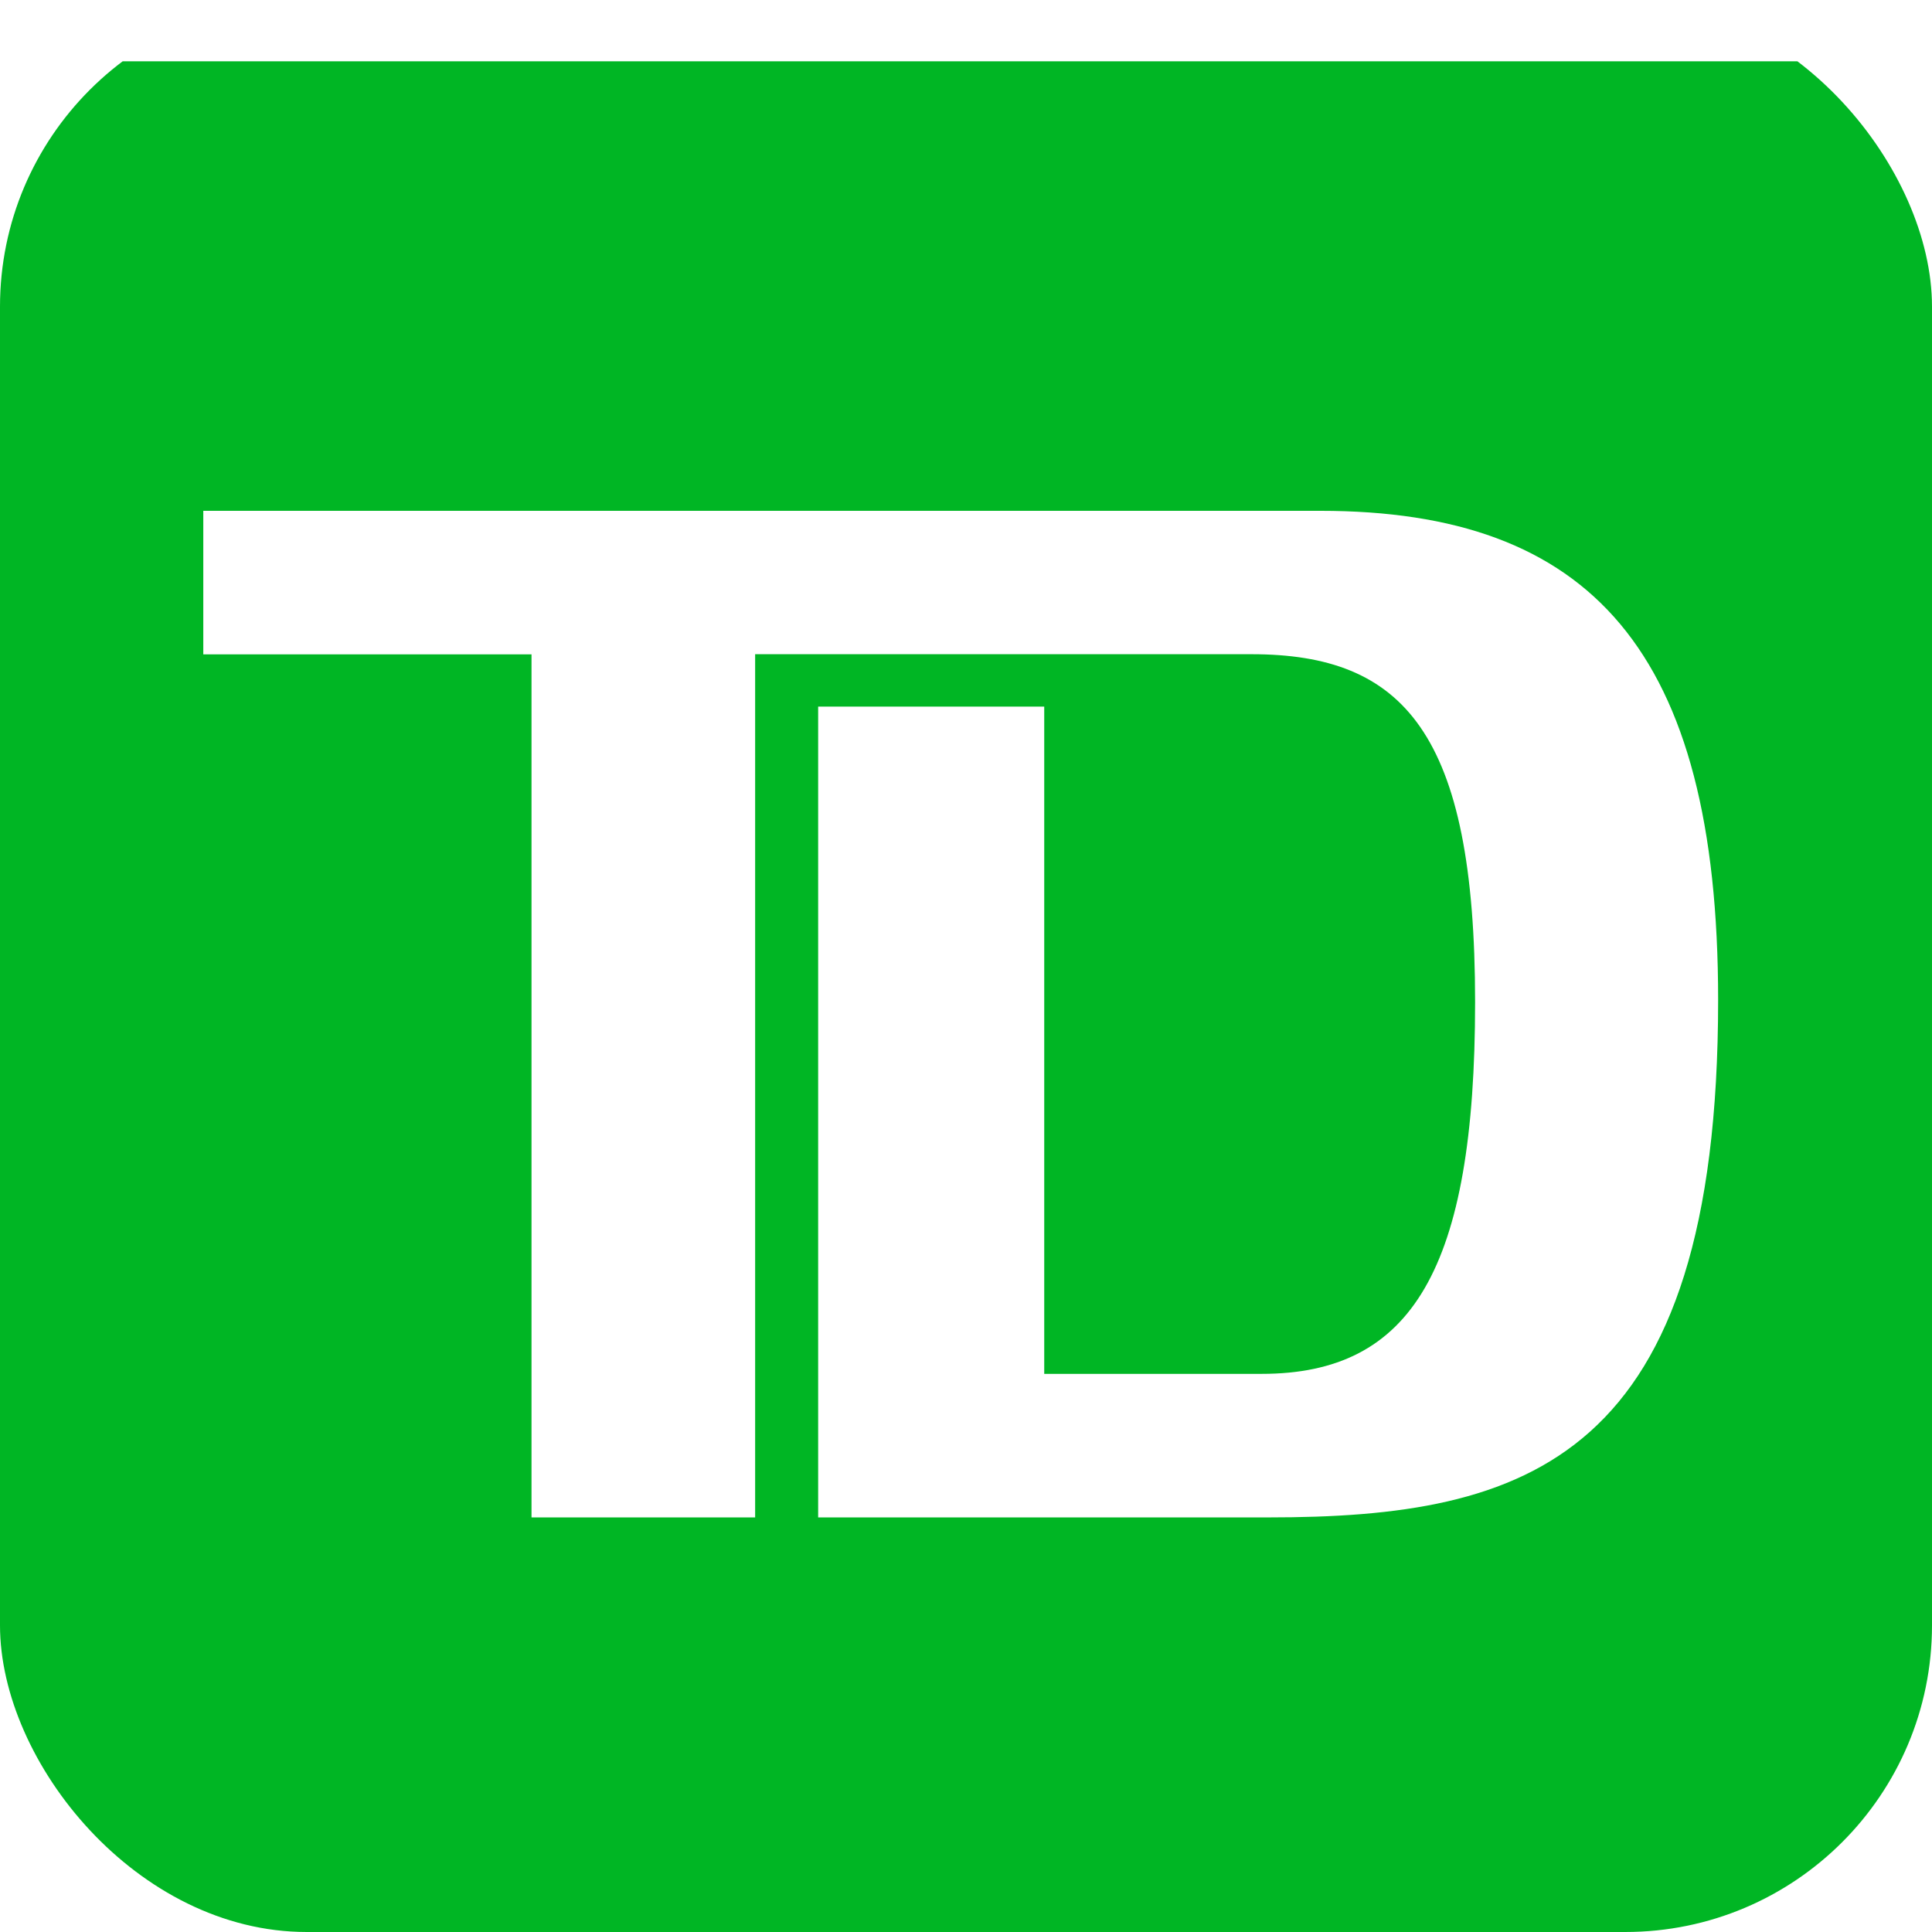 <svg xmlns="http://www.w3.org/2000/svg" xmlns:xlink="http://www.w3.org/1999/xlink" width="63" height="63" viewBox="0 0 63 63"><defs><style>.a{fill:#fff;}.b{clip-path:url(#a);}.c{fill:#00b624;}</style><clipPath id="a"><rect class="a" width="63" height="63" rx="10"/></clipPath></defs><g class="b"><path class="c" d="M0,0V63H63V0ZM41.14,42.8c4.892,0,6.961-3.4,6.961-12.125,0-8.79-2.34-11.342-7.292-11.342H24.624V47.481H17.332V19.337H6.629v-4.68H43.053c8.79,0,12.973,4.538,12.973,15.953,0,15.028-6.238,16.871-14.674,16.871H26.679V21.041h7.372V42.8Z" transform="translate(0 2)"/></g></svg>